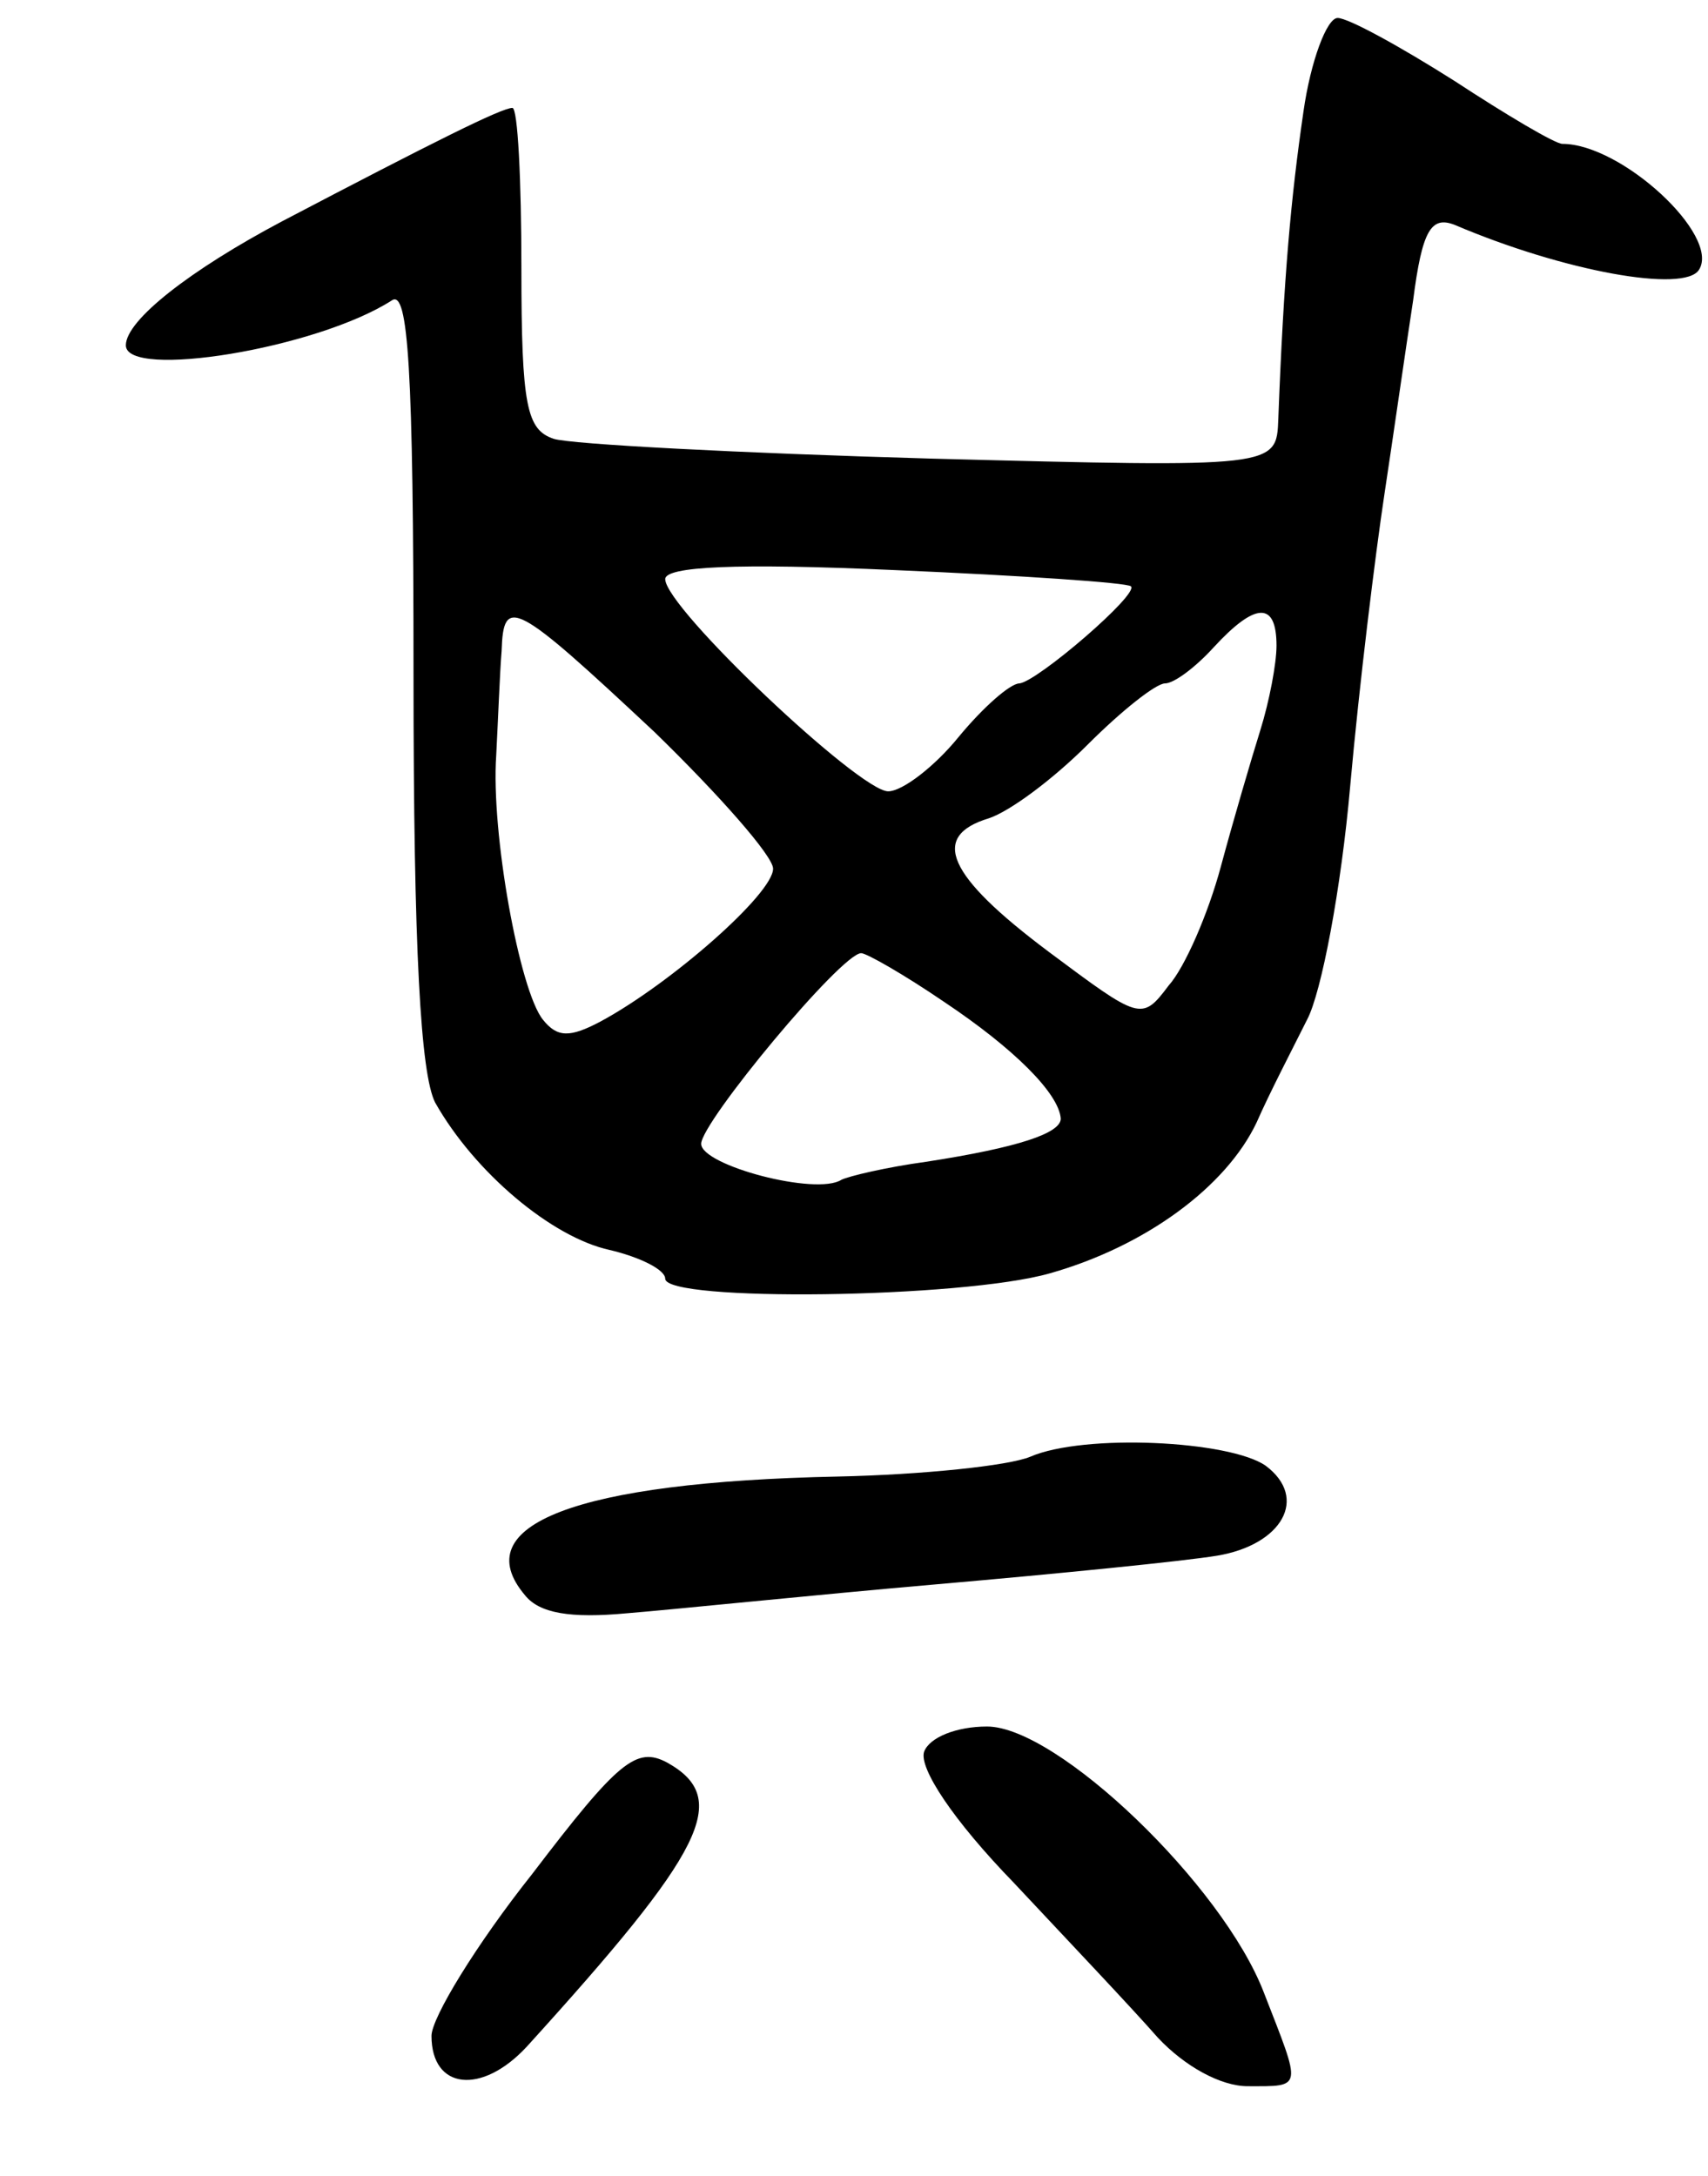 <svg version="1.0" xmlns="http://www.w3.org/2000/svg"
 width="95pt" height="121pt" viewBox="0 0 95 121"
 preserveAspectRatio="xMidYMid meet">
<g transform="translate(0,121) scale(0.1,-0.1)"
fill="#000000" stroke="none">
<path d="M725 1148 c-7 -48 -11 -92 -14 -171 -1 -27 -1 -27 -193 -22 -106 3
-201 8 -210 11 -15 5 -18 18 -18 95 0 49 -2 89 -5 89 -6 0 -44 -19 -128 -63
-51 -27 -87 -55 -87 -69 0 -19 106 -2 148 25 9 6 12 -37 12 -208 0 -154 4
-222 12 -238 22 -39 65 -75 97 -82 17 -4 31 -11 31 -16 0 -13 165 -11 214 3
53 15 98 48 115 84 7 16 20 41 28 57 8 15 19 73 24 130 5 56 14 129 19 162 5
33 12 82 16 108 5 39 10 47 23 42 61 -26 128 -38 136 -25 12 19 -43 70 -76 70
-4 0 -31 16 -60 35 -30 19 -59 35 -65 35 -6 0 -15 -24 -19 -52z m-96 -264 c5
-4 -52 -53 -62 -54 -5 0 -20 -13 -34 -30 -13 -16 -31 -30 -39 -30 -16 0 -124
102 -124 118 0 7 39 9 128 5 70 -3 129 -7 131 -9z m-265 -81 c36 -35 66 -69
66 -76 0 -14 -57 -64 -96 -85 -17 -9 -24 -9 -32 1 -13 16 -29 104 -26 147 1
19 2 46 3 58 1 31 7 28 85 -45z m346 48 c0 -10 -4 -31 -9 -47 -5 -16 -15 -50
-22 -76 -7 -26 -20 -56 -29 -66 -15 -20 -16 -19 -67 19 -56 42 -66 64 -33 74
12 4 36 22 55 41 19 19 38 34 43 34 5 0 17 9 27 20 23 25 35 26 35 1z m-185
-198 c39 -26 64 -51 65 -65 0 -8 -23 -16 -75 -24 -22 -3 -43 -8 -47 -10 -14
-9 -78 8 -78 20 0 12 78 106 89 106 3 0 24 -12 46 -27z"/>
<path d="M573 400 c-12 -5 -60 -10 -107 -11 -146 -3 -207 -27 -174 -66 8 -10
25 -13 57 -10 25 2 102 10 171 16 69 6 139 13 157 16 36 6 51 32 27 50 -20 14
-101 18 -131 5z"/>
<path d="M514 236 c-3 -9 16 -38 50 -73 30 -32 66 -70 80 -86 15 -16 35 -27
50 -27 31 0 30 -2 9 52 -23 60 -115 148 -154 148 -17 0 -32 -6 -35 -14z"/>
<path d="M296 168 c-31 -39 -56 -80 -56 -90 0 -30 28 -33 53 -6 99 109 114
138 78 158 -17 9 -27 1 -75 -62z"/>
</g>
</svg>
